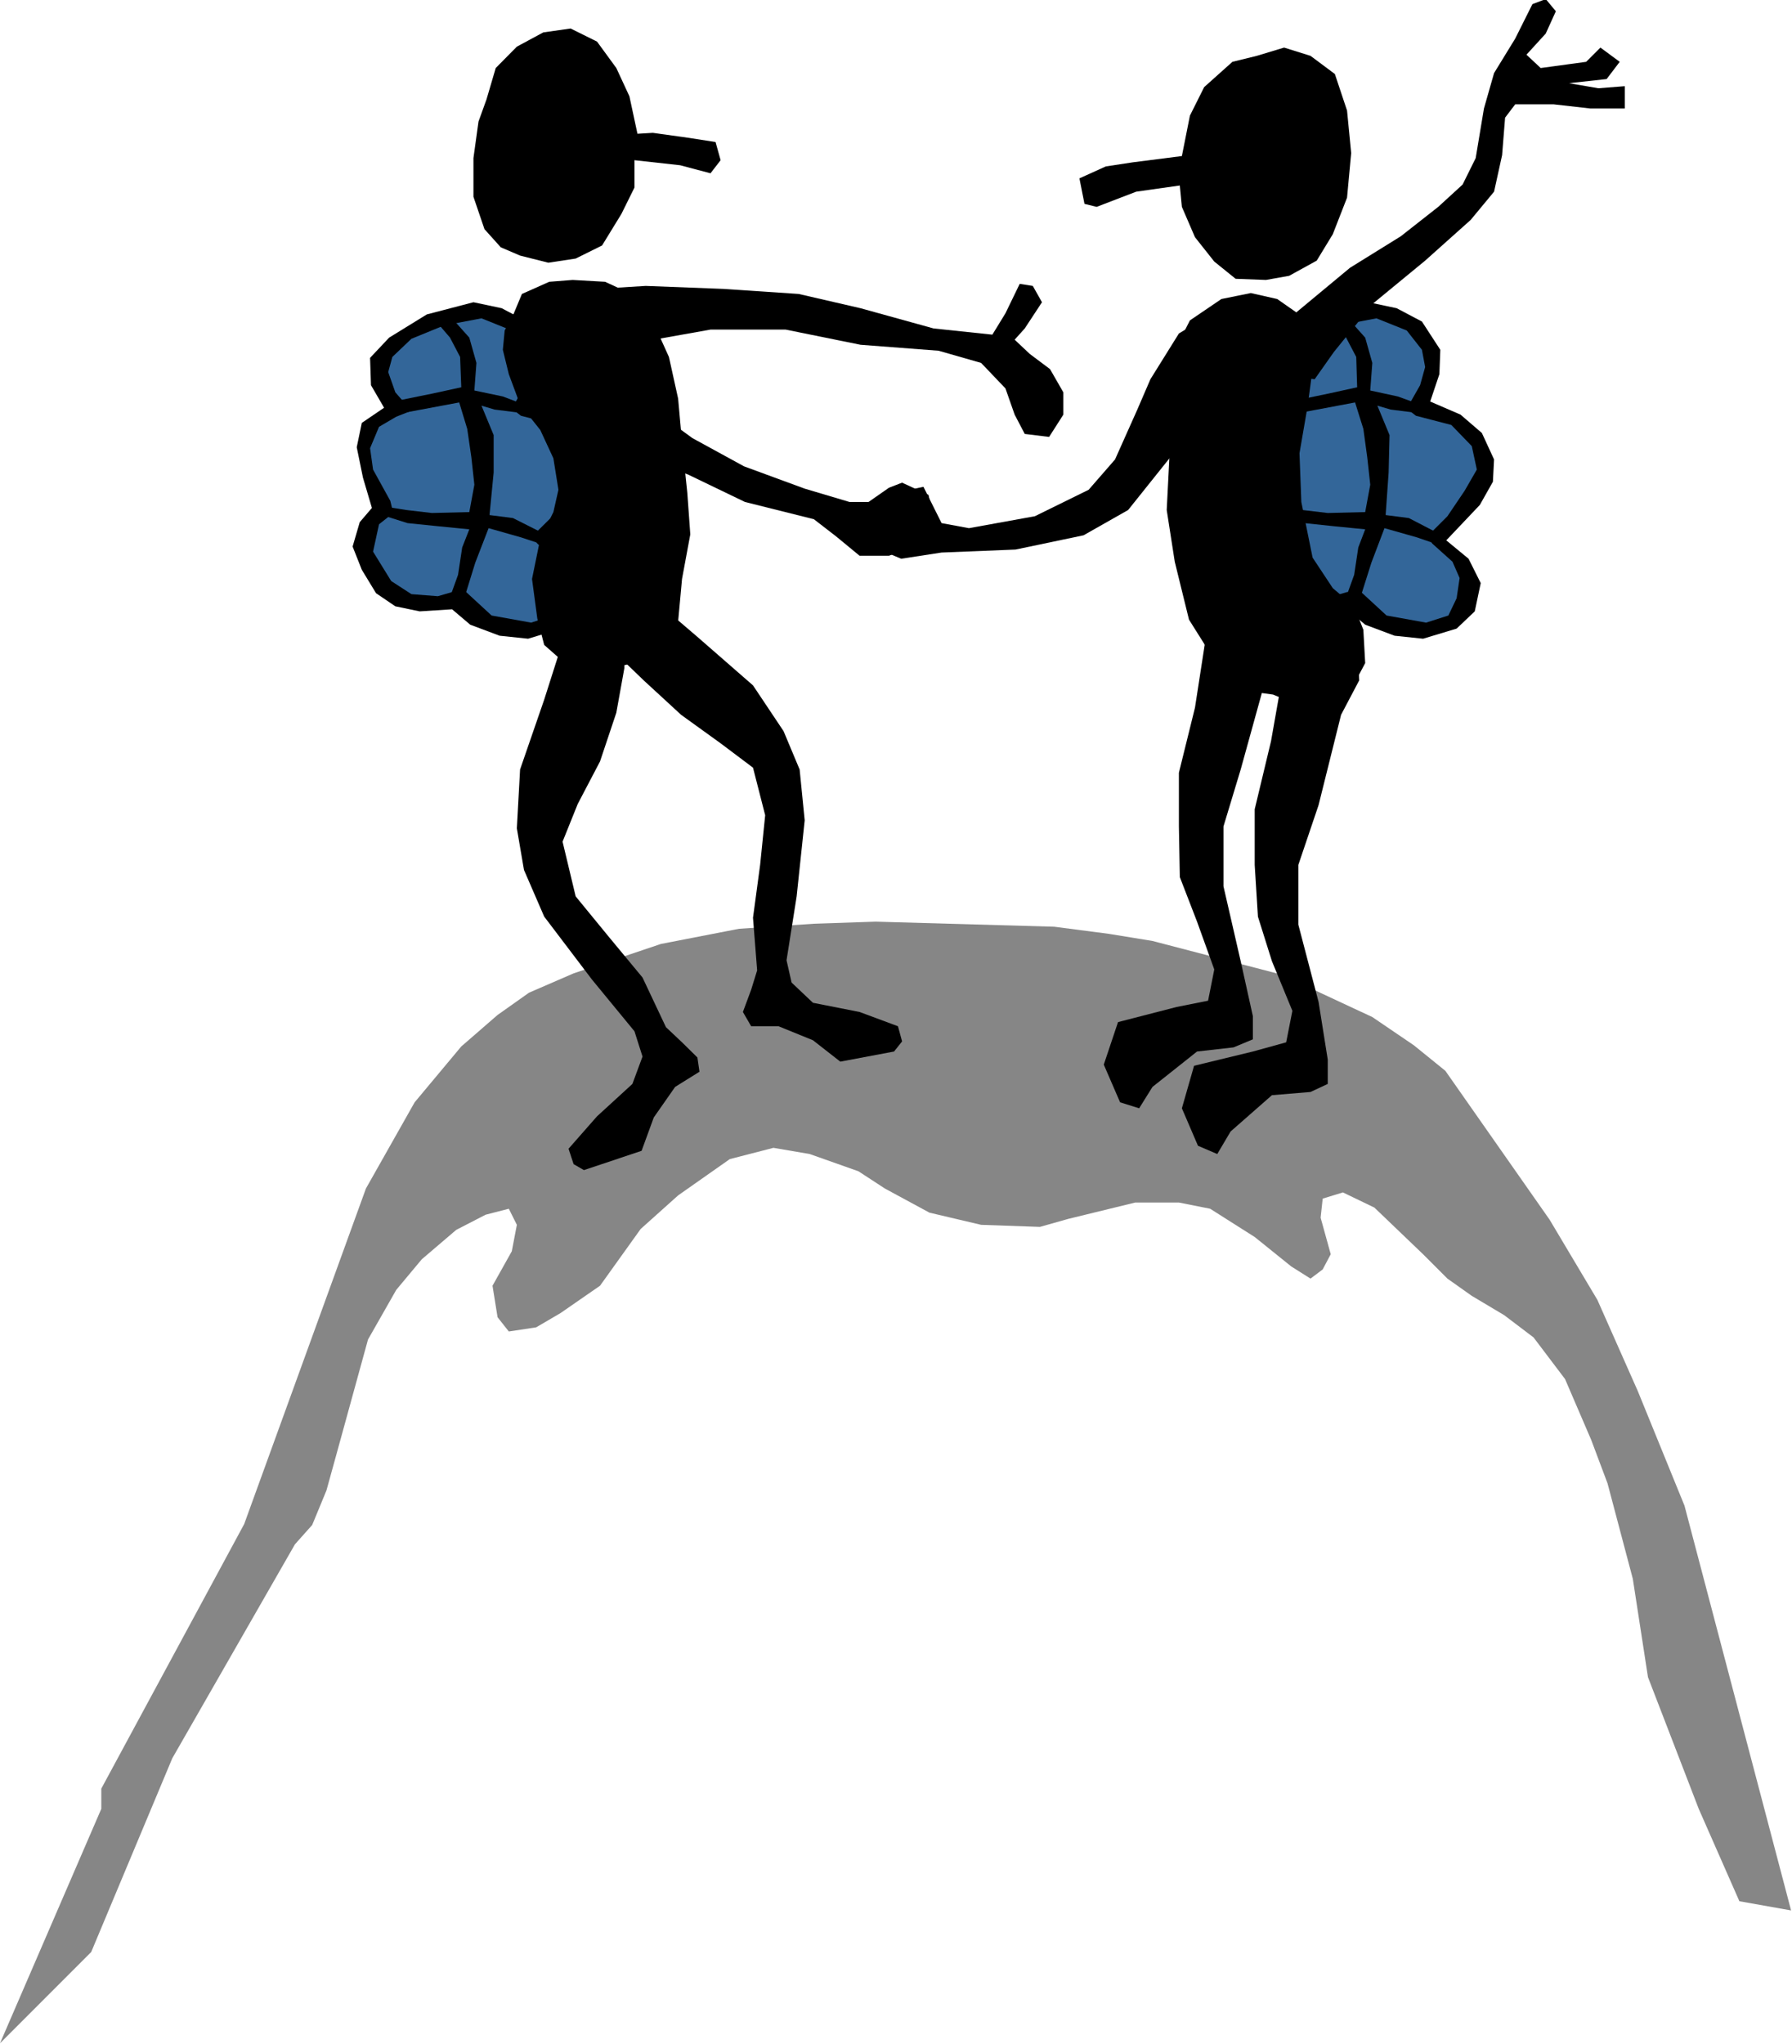 <?xml version="1.0" encoding="UTF-8" standalone="no"?>
<svg
   xmlns:ooo="http://xml.openoffice.org/svg/export"
   xmlns:dc="http://purl.org/dc/elements/1.1/"
   xmlns:cc="http://creativecommons.org/ns#"
   xmlns:rdf="http://www.w3.org/1999/02/22-rdf-syntax-ns#"
   xmlns:svg="http://www.w3.org/2000/svg"
   xmlns="http://www.w3.org/2000/svg"
   xmlns:sodipodi="http://sodipodi.sourceforge.net/DTD/sodipodi-0.dtd"
   xmlns:inkscape="http://www.inkscape.org/namespaces/inkscape"
   version="1.2"
   width="78.01mm"
   height="88.94mm"
   viewBox="0 0 7801 8894"
   preserveAspectRatio="xMidYMid"
   xml:space="preserve"
   id="svg109"
   sodipodi:docname="atthetop.svg"
   style="fill-rule:evenodd;stroke-width:28.222;stroke-linejoin:round"
   inkscape:version="0.92.5 (2060ec1f9f, 2020-04-08)"><sodipodi:namedview
   pagecolor="#ffffff"
   bordercolor="#666666"
   borderopacity="1"
   objecttolerance="10"
   gridtolerance="10"
   guidetolerance="10"
   inkscape:pageopacity="0"
   inkscape:pageshadow="2"
   inkscape:window-width="664"
   inkscape:window-height="487"
   id="namedview111"
   showgrid="false"
   inkscape:zoom="0.2102413"
   inkscape:cx="147.43937"
   inkscape:cy="168.07559"
   inkscape:window-x="0"
   inkscape:window-y="0"
   inkscape:window-maximized="0"
   inkscape:current-layer="svg109" />
 <defs
   class="ClipPathGroup"
   id="defs8">
  <clipPath
   id="presentation_clip_path"
   clipPathUnits="userSpaceOnUse">
   <rect
   x="0"
   y="0"
   width="21000"
   height="29700"
   id="rect2" />
  </clipPath>
  <clipPath
   id="presentation_clip_path_shrink"
   clipPathUnits="userSpaceOnUse">
   <rect
   x="21"
   y="29"
   width="20958"
   height="29641"
   id="rect5" />
  </clipPath>
 </defs>
 <defs
   class="TextShapeIndex"
   id="defs12">
  <g
   ooo:slide="id1"
   ooo:id-list="id3"
   id="g10" />
 </defs>
 <defs
   class="EmbeddedBulletChars"
   id="defs44">
  <g
   id="bullet-char-template-57356"
   transform="matrix(4.8828125e-4,0,0,-4.8828125e-4,0,0)">
   <path
   d="M 580,1141 1163,571 580,0 -4,571 Z"
   id="path14"
   inkscape:connector-curvature="0" />
  </g>
  <g
   id="bullet-char-template-57354"
   transform="matrix(4.8828125e-4,0,0,-4.8828125e-4,0,0)">
   <path
   d="M 8,1128 H 1137 V 0 H 8 Z"
   id="path17"
   inkscape:connector-curvature="0" />
  </g>
  <g
   id="bullet-char-template-10146"
   transform="matrix(4.8828125e-4,0,0,-4.8828125e-4,0,0)">
   <path
   d="M 174,0 602,739 174,1481 1456,739 Z M 1358,739 309,1346 659,739 Z"
   id="path20"
   inkscape:connector-curvature="0" />
  </g>
  <g
   id="bullet-char-template-10132"
   transform="matrix(4.8828125e-4,0,0,-4.8828125e-4,0,0)">
   <path
   d="M 2015,739 1276,0 H 717 l 543,543 H 174 v 393 h 1086 l -543,545 h 557 z"
   id="path23"
   inkscape:connector-curvature="0" />
  </g>
  <g
   id="bullet-char-template-10007"
   transform="matrix(4.8828125e-4,0,0,-4.8828125e-4,0,0)">
   <path
   d="m 0,-2 c -7,16 -16,29 -25,39 l 381,530 c -94,256 -141,385 -141,387 0,25 13,38 40,38 9,0 21,-2 34,-5 21,4 42,12 65,25 l 27,-13 111,-251 280,301 64,-25 24,25 c 21,-10 41,-24 62,-43 C 886,937 835,863 770,784 769,783 710,716 594,584 L 774,223 c 0,-27 -21,-55 -63,-84 l 16,-20 C 717,90 699,76 672,76 641,76 570,178 457,381 L 164,-76 c -22,-34 -53,-51 -92,-51 -42,0 -63,17 -64,51 -7,9 -10,24 -10,44 0,9 1,19 2,30 z"
   id="path26"
   inkscape:connector-curvature="0" />
  </g>
  <g
   id="bullet-char-template-10004"
   transform="matrix(4.8828125e-4,0,0,-4.8828125e-4,0,0)">
   <path
   d="M 285,-33 C 182,-33 111,30 74,156 52,228 41,333 41,471 c 0,78 14,145 41,201 34,71 87,106 158,106 53,0 88,-31 106,-94 l 23,-176 c 8,-64 28,-97 59,-98 l 735,706 c 11,11 33,17 66,17 42,0 63,-15 63,-46 V 965 c 0,-36 -10,-64 -30,-84 L 442,47 C 390,-6 338,-33 285,-33 Z"
   id="path29"
   inkscape:connector-curvature="0" />
  </g>
  <g
   id="bullet-char-template-9679"
   transform="matrix(4.8828125e-4,0,0,-4.8828125e-4,0,0)">
   <path
   d="M 813,0 C 632,0 489,54 383,161 276,268 223,411 223,592 c 0,181 53,324 160,431 106,107 249,161 430,161 179,0 323,-54 432,-161 108,-107 162,-251 162,-431 0,-180 -54,-324 -162,-431 C 1136,54 992,0 813,0 Z"
   id="path32"
   inkscape:connector-curvature="0" />
  </g>
  <g
   id="bullet-char-template-8226"
   transform="matrix(4.8828125e-4,0,0,-4.8828125e-4,0,0)">
   <path
   d="m 346,457 c -73,0 -137,26 -191,78 -54,51 -81,114 -81,188 0,73 27,136 81,188 54,52 118,78 191,78 73,0 134,-26 185,-79 51,-51 77,-114 77,-187 0,-75 -25,-137 -76,-188 -50,-52 -112,-78 -186,-78 z"
   id="path35"
   inkscape:connector-curvature="0" />
  </g>
  <g
   id="bullet-char-template-8211"
   transform="matrix(4.8828125e-4,0,0,-4.8828125e-4,0,0)">
   <path
   d="M -4,459 H 1135 V 606 H -4 Z"
   id="path38"
   inkscape:connector-curvature="0" />
  </g>
  <g
   id="bullet-char-template-61548"
   transform="matrix(4.8828125e-4,0,0,-4.8828125e-4,0,0)">
   <path
   d="m 173,740 c 0,163 58,303 173,419 116,115 255,173 419,173 163,0 302,-58 418,-173 116,-116 174,-256 174,-419 0,-163 -58,-303 -174,-418 C 1067,206 928,148 765,148 601,148 462,206 346,322 231,437 173,577 173,740 Z"
   id="path41"
   inkscape:connector-curvature="0" />
  </g>
 </defs>
 <g
   id="g49"
   transform="translate(-6599,-10403)">
  <g
   id="id2"
   class="Master_Slide">
   <g
   id="bg-id2"
   class="Background" />
   <g
   id="bo-id2"
   class="BackgroundObjects" />
  </g>
 </g>
 <g
   class="SlideGroup"
   id="g107"
   transform="translate(-6599,-10403)">
  <g
   id="g105">
   <g
   id="container-id1">
    <g
   id="id1"
   class="Slide"
   clip-path="url(#presentation_clip_path)">
     <g
   class="Page"
   id="g101">
      <g
   class="Graphic"
   id="g99">
       <g
   id="id3">
        <rect
   class="BoundingBox"
   x="6599"
   y="10403"
   width="7801"
   height="8894"
   id="rect51"
   style="fill:none;stroke:none" />
        <defs
   id="defs56">
         <clipPath
   id="clip_path_1"
   clipPathUnits="userSpaceOnUse">
          <path
   d="m 6599,10403 h 7800 v 8893 H 6599 Z"
   id="path53"
   inkscape:connector-curvature="0" />
         </clipPath>
        </defs>
        <g
   clip-path="url(#clip_path_1)"
   id="g96">
         <path
   d="m 14396,18715 -464,-1761 -203,-498 -176,-397 -208,-349 -454,-648 -137,-111 -181,-123 -397,-185 -560,-146 -190,-31 -238,-31 -777,-22 -269,9 -326,22 -340,66 -380,128 -194,84 -137,97 -158,137 -203,243 -212,375 -530,1460 -622,1151 v 88 l -441,1020 397,-397 353,-843 534,-931 75,-84 62,-150 44,-159 137,-498 123,-216 111,-133 150,-128 128,-66 101,-26 35,70 -22,115 -84,150 22,137 49,62 119,-18 106,-62 172,-119 177,-247 163,-146 225,-158 190,-49 158,27 212,75 115,75 194,105 225,53 256,9 124,-35 291,-71 h 190 l 136,27 194,123 159,128 84,53 53,-40 35,-66 -44,-159 9,-83 88,-27 137,66 212,203 106,106 106,75 141,84 128,97 137,181 114,265 71,189 110,415 66,428 221,573 177,402 z"
   id="path58"
   inkscape:connector-curvature="0"
   style="fill:#868686;stroke:none" />
         <path
   d="m 8271,12177 -57,-98 -4,-119 83,-88 164,-101 203,-53 123,26 110,58 80,123 -5,106 -39,119 132,57 93,80 53,115 -5,97 -57,101 -146,154 97,80 53,106 -26,123 -80,75 -145,44 -124,-13 -128,-48 -79,-67 -141,9 -106,-22 -84,-57 -62,-102 -40,-101 31,-106 53,-62 -39,-132 -27,-132 22,-106 z"
   id="path60"
   inkscape:connector-curvature="0"
   style="fill:#000000;stroke:none" />
         <path
   d="m 8390,12190 -70,-80 -31,-88 18,-66 83,-79 142,-58 163,-31 132,53 66,84 14,75 -22,79 -58,102 40,31 154,40 89,92 22,102 -53,92 -75,111 -89,88 23,31 88,79 31,71 -14,88 -35,75 -97,31 -172,-31 -115,-106 -57,4 -62,18 -115,-9 -88,-57 -79,-128 26,-119 62,-49 -13,-53 -75,-136 -13,-93 39,-93 75,-44 z"
   id="path62"
   inkscape:connector-curvature="0"
   style="fill:#336699;stroke:none" />
         <path
   d="m 8311,12150 172,-35 124,-27 -5,-132 -44,-84 -53,-62 62,-22 75,84 31,110 -9,120 124,26 92,35 -17,36 -111,-14 -57,-17 53,128 v 163 l -18,185 102,13 141,71 v 48 l -106,-35 -141,-40 -58,150 -48,155 -62,-5 35,-97 18,-119 31,-79 -132,-13 -137,-14 -111,-35 -8,-40 114,18 111,13 163,-4 22,-119 -13,-119 -18,-124 -35,-115 -283,53 z"
   id="path64"
   inkscape:connector-curvature="0"
   style="fill:#000000;stroke:none" />
         <path
   d="m 12167,12177 -57,-98 -4,-119 83,-88 164,-101 203,-53 123,26 110,58 80,123 -4,106 -40,119 132,57 93,80 53,115 -5,97 -57,101 -146,154 97,80 53,106 -26,123 -79,75 -146,44 -124,-13 -128,-48 -79,-67 -141,9 -106,-22 -84,-57 -62,-102 -39,-101 30,-106 53,-62 -39,-132 -27,-132 22,-106 z"
   id="path66"
   inkscape:connector-curvature="0"
   style="fill:#000000;stroke:none" />
         <path
   d="m 12286,12190 -70,-80 -31,-88 18,-66 83,-79 142,-58 163,-31 132,53 66,84 14,75 -22,79 -58,102 40,31 154,40 89,92 22,102 -53,92 -75,111 -88,88 22,31 88,79 31,71 -13,88 -36,75 -97,31 -172,-31 -115,-106 -57,4 -62,18 -115,-9 -88,-57 -79,-128 26,-119 62,-49 -13,-53 -75,-136 -13,-93 39,-93 75,-44 z"
   id="path68"
   inkscape:connector-curvature="0"
   style="fill:#336699;stroke:none" />
         <path
   d="m 12216,12150 168,-35 123,-27 -4,-132 -44,-84 -53,-62 61,-22 75,84 31,110 -9,120 120,26 97,35 -18,36 -110,-14 -58,-17 53,128 -4,163 -13,185 101,13 137,71 v 48 l -102,-35 -141,-40 -57,150 -49,155 -61,-5 35,-97 18,-119 30,-79 -132,-13 -132,-14 -115,-35 -9,-40 115,18 110,13 163,-4 22,-119 -13,-119 -17,-124 -36,-115 -282,53 z"
   id="path70"
   inkscape:connector-curvature="0"
   style="fill:#000000;stroke:none" />
         <path
   d="m 11744,11082 35,-176 62,-124 123,-110 106,-26 119,-36 115,36 106,79 53,159 18,185 -18,194 -62,159 -70,115 -120,66 -101,18 -132,-5 -93,-75 -84,-106 -57,-132 -9,-93 -190,27 -172,66 -53,-13 -22,-111 115,-52 119,-18 z"
   id="path72"
   inkscape:connector-curvature="0"
   style="fill:#000000;stroke:none" />
         <path
   d="m 11700,11952 79,-155 137,-93 128,-26 115,26 83,58 36,115 35,132 -22,163 -35,203 8,212 49,242 88,133 93,79 40,102 8,145 -61,115 -203,79 -137,-57 -97,-13 -150,-124 -119,-189 -62,-252 -35,-225 13,-256 -13,-264 z"
   id="path74"
   inkscape:connector-curvature="0"
   style="fill:#000000;stroke:none" />
         <path
   d="m 11607,12053 124,-199 203,-123 88,88 -9,225 -185,185 -142,173 -176,220 -194,110 -296,62 -322,13 -176,27 -199,-84 18,-93 114,-101 164,-35 79,158 119,22 287,-52 234,-115 115,-132 97,-217 z"
   id="path76"
   inkscape:connector-curvature="0"
   style="fill:#000000;stroke:none" />
         <path
   d="m 12114,12027 -35,-106 115,-119 282,-234 221,-137 163,-128 106,-97 57,-115 36,-216 44,-154 92,-150 75,-150 58,-22 44,53 -44,97 -84,92 62,58 198,-27 62,-62 84,62 -57,75 -164,18 128,22 115,-9 v 97 h -150 l -159,-18 h -168 l -44,58 -13,163 -35,159 -102,123 -198,177 -225,185 -172,212 -84,119 z"
   id="path78"
   inkscape:connector-curvature="0"
   style="fill:#000000;stroke:none" />
         <path
   d="m 11801,13482 62,-401 106,-115 203,35 13,217 -79,150 -106,383 -75,248 v 260 l 75,326 53,239 v 101 l -84,35 -159,18 -194,154 -58,93 -83,-26 -71,-164 62,-185 256,-66 136,-27 27,-136 -75,-208 -75,-194 -4,-220 v -234 z"
   id="path80"
   inkscape:connector-curvature="0"
   style="fill:#000000;stroke:none" />
         <path
   d="m 12132,13628 71,-402 101,-123 199,44 13,216 -79,150 -98,393 -88,260 v 260 l 88,336 40,251 v 106 l -75,35 -168,14 -180,158 -58,98 -84,-36 -70,-163 53,-185 256,-62 145,-40 27,-137 -89,-216 -61,-194 -14,-225 v -242 z"
   id="path82"
   inkscape:connector-curvature="0"
   style="fill:#000000;stroke:none" />
         <path
   d="m 9374,10985 -35,-163 -57,-123 -84,-115 -115,-57 -119,17 -115,62 -92,93 -40,136 -35,97 -22,159 v 168 l 48,141 71,79 84,36 123,31 119,-18 115,-57 84,-137 57,-115 v -119 l 199,22 132,35 44,-57 -22,-79 -115,-18 -158,-22 z"
   id="path84"
   inkscape:connector-curvature="0"
   style="fill:#000000;stroke:none" />
         <path
   d="m 8836,11766 35,-84 119,-53 102,-8 141,8 115,53 97,128 66,146 40,181 17,190 23,220 13,181 -36,194 -17,185 -44,84 -84,80 -141,35 -141,-9 -98,-22 -75,-66 -30,-115 -23,-172 36,-176 57,-115 22,-97 -22,-137 -57,-123 -88,-111 -49,-132 -26,-106 8,-84 z"
   id="path86"
   inkscape:connector-curvature="0"
   style="fill:#000000;stroke:none" />
         <path
   d="m 8964,12071 -137,-159 22,-128 49,-84 132,44 80,97 128,155 194,181 181,132 225,123 264,97 195,58 h 83 l 89,-62 57,-22 115,53 26,123 -79,97 -119,45 h -128 l -102,-84 -97,-75 -300,-75 -247,-119 -229,-89 -256,-127 z"
   id="path88"
   inkscape:connector-curvature="0"
   style="fill:#000000;stroke:none" />
         <path
   d="m 9198,11660 212,-13 339,13 327,22 269,62 318,88 256,27 57,-93 62,-128 57,9 40,71 -75,114 -44,49 66,62 88,66 58,101 v 97 l -62,97 -106,-13 -44,-84 -40,-114 -106,-111 -185,-53 -340,-26 -326,-66 h -327 l -247,44 h -229 l -111,-44 -97,-75 115,-102 z"
   id="path90"
   inkscape:connector-curvature="0"
   style="fill:#000000;stroke:none" />
         <path
   d="m 9273,12993 176,22 186,159 242,211 133,199 70,167 22,221 -35,331 -44,278 22,97 93,88 203,40 167,62 18,66 -35,44 -234,44 -119,-93 -150,-61 h -119 l -36,-62 36,-97 26,-84 -18,-229 31,-230 22,-216 -53,-207 -141,-106 -172,-124 -163,-150 -137,-132 -48,-102 z"
   id="path92"
   inkscape:connector-curvature="0"
   style="fill:#000000;stroke:none" />
         <path
   d="m 9198,13103 -150,93 -80,251 -105,304 -14,256 31,181 88,203 208,274 185,225 35,110 -44,119 -154,141 -124,141 22,67 45,26 251,-84 53,-145 93,-133 106,-66 -9,-62 -67,-66 -70,-66 -102,-216 -150,-181 -141,-172 -57,-238 66,-164 97,-185 71,-212 35,-194 v -114 z"
   id="path94"
   inkscape:connector-curvature="0"
   style="fill:#000000;stroke:none" />
        </g>
       </g>
      </g>
     </g>
    </g>
   </g>
  </g>
 </g>
</svg>